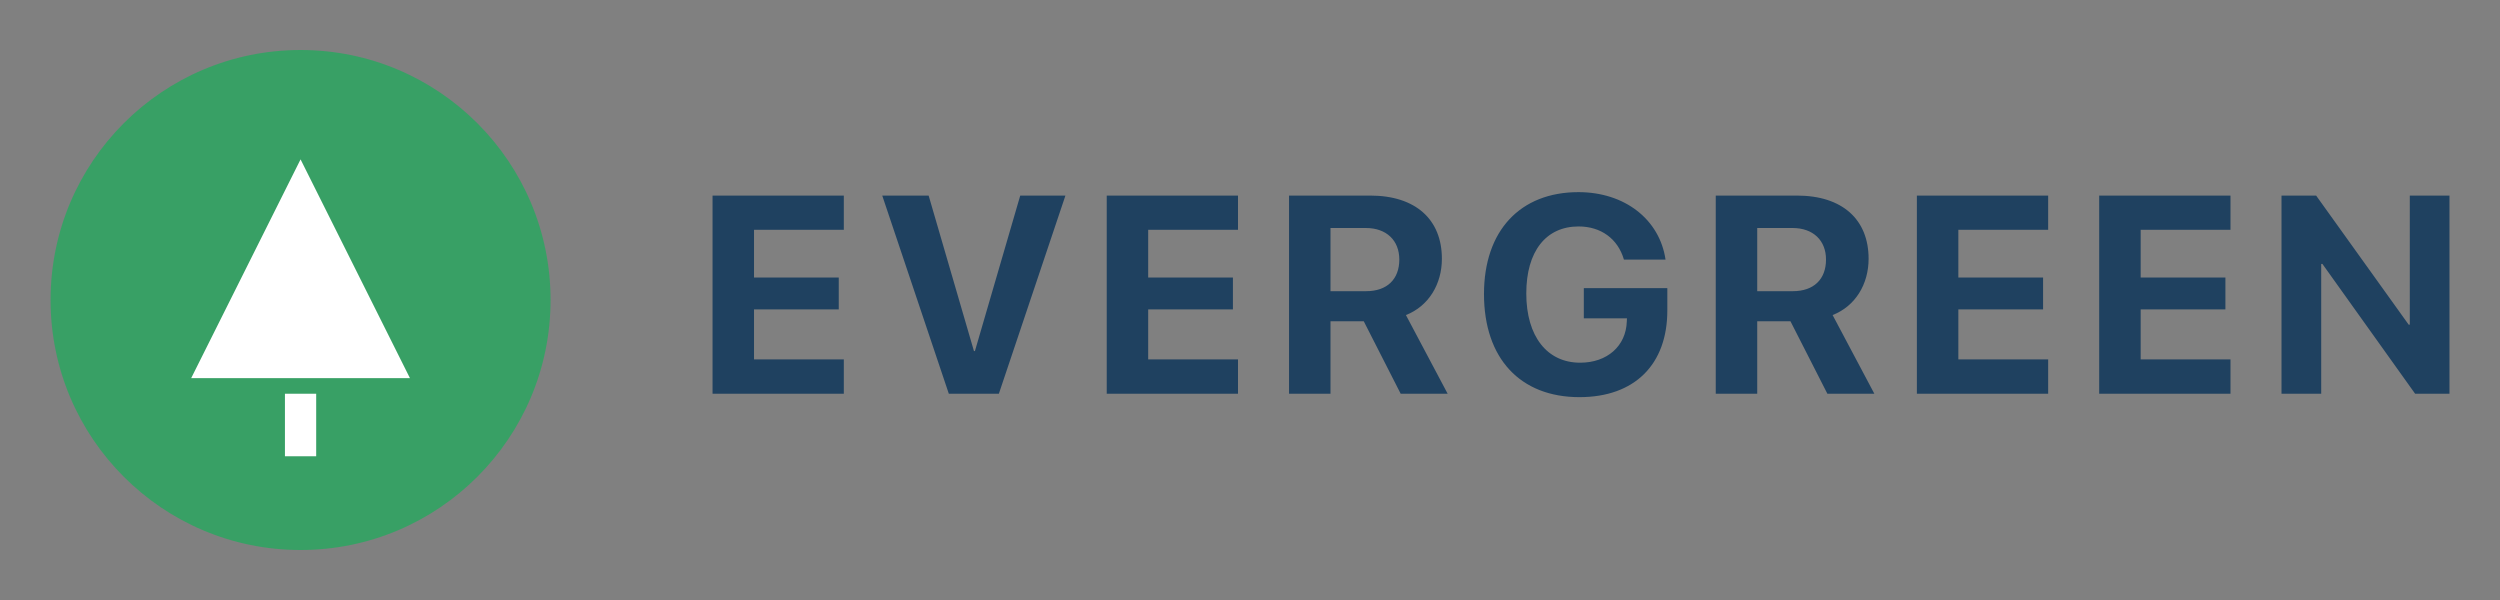 <svg width="200" height="48" viewBox="0 0 200 48" fill="none" xmlns="http://www.w3.org/2000/svg">
<rect x="0" y="0" width="200" height="48" fill="#808080" stroke="none"/>
<path d="M67.508 28.754H60.321V24.754H67.1V22.205H60.321V18.382H67.506V15.646H57.004V31.5H67.506V28.754H67.508ZM79.908 31.5L85.234 15.646H81.619L77.994 28.084H77.916L74.291 15.646H70.579L75.906 31.5H79.906H79.908ZM99.04 28.754H91.855V24.754H98.634V22.205H91.855V18.382H99.04V15.646H88.538V31.5H99.04V28.754ZM106.44 18.24V23.294H109.298C110.968 23.294 111.945 22.337 111.945 20.766C111.945 19.229 110.913 18.24 109.264 18.24H106.441H106.44ZM106.44 25.699V31.5H103.123V15.646H109.616C113.264 15.646 115.351 17.569 115.351 20.7C115.351 22.732 114.296 24.491 112.473 25.205L115.813 31.5H112.055L109.1 25.7H106.441L106.44 25.699ZM133.386 24.842V23.05H126.706V25.467H130.156L130.144 25.72C130.079 27.686 128.574 29.016 126.41 29.016C123.773 29.016 122.103 26.917 122.103 23.479C122.103 20.106 123.674 18.116 126.289 18.116C128.08 18.116 129.431 19.106 129.914 20.766H133.243C132.77 17.557 129.98 15.371 126.278 15.371C121.62 15.371 118.719 18.446 118.719 23.522C118.719 28.675 121.619 31.772 126.355 31.772C130.771 31.772 133.386 29.159 133.386 24.841V24.842ZM140.578 18.24V23.294H143.434C145.104 23.294 146.081 22.337 146.081 20.766C146.081 19.229 145.049 18.24 143.401 18.24H140.578ZM140.578 25.699V31.5H137.26V15.646H143.753C147.4 15.646 149.488 17.569 149.488 20.7C149.488 22.732 148.433 24.491 146.609 25.205L149.949 31.5H146.191L143.236 25.7H140.578V25.699ZM163.853 28.754H156.668V24.754H163.446V22.205H156.668V18.382H163.853V15.646H153.35V31.5H163.853V28.754ZM178.439 28.754H171.254V24.754H178.033V22.205H171.254V18.382H178.439V15.646H167.935V31.5H178.439V28.754ZM185.696 31.5V21.117H185.795L193.211 31.5H195.958V15.646H192.783V25.974H192.695L185.29 15.646H182.521V31.5H185.696Z" fill="#1F4160"/>
<path d="M24.045 44C35.091 44 44.045 35.046 44.045 24C44.045 12.954 35.091 4 24.045 4C12.999 4 4.045 12.954 4.045 24C4.045 35.046 12.999 44 24.045 44Z" fill="#38A065"/>
<path d="M25.295 31.5V36.5H22.795V31.5H25.295ZM24.045 12.75L32.795 30.25H15.295L24.045 12.75Z" fill="white"/>
</svg>
